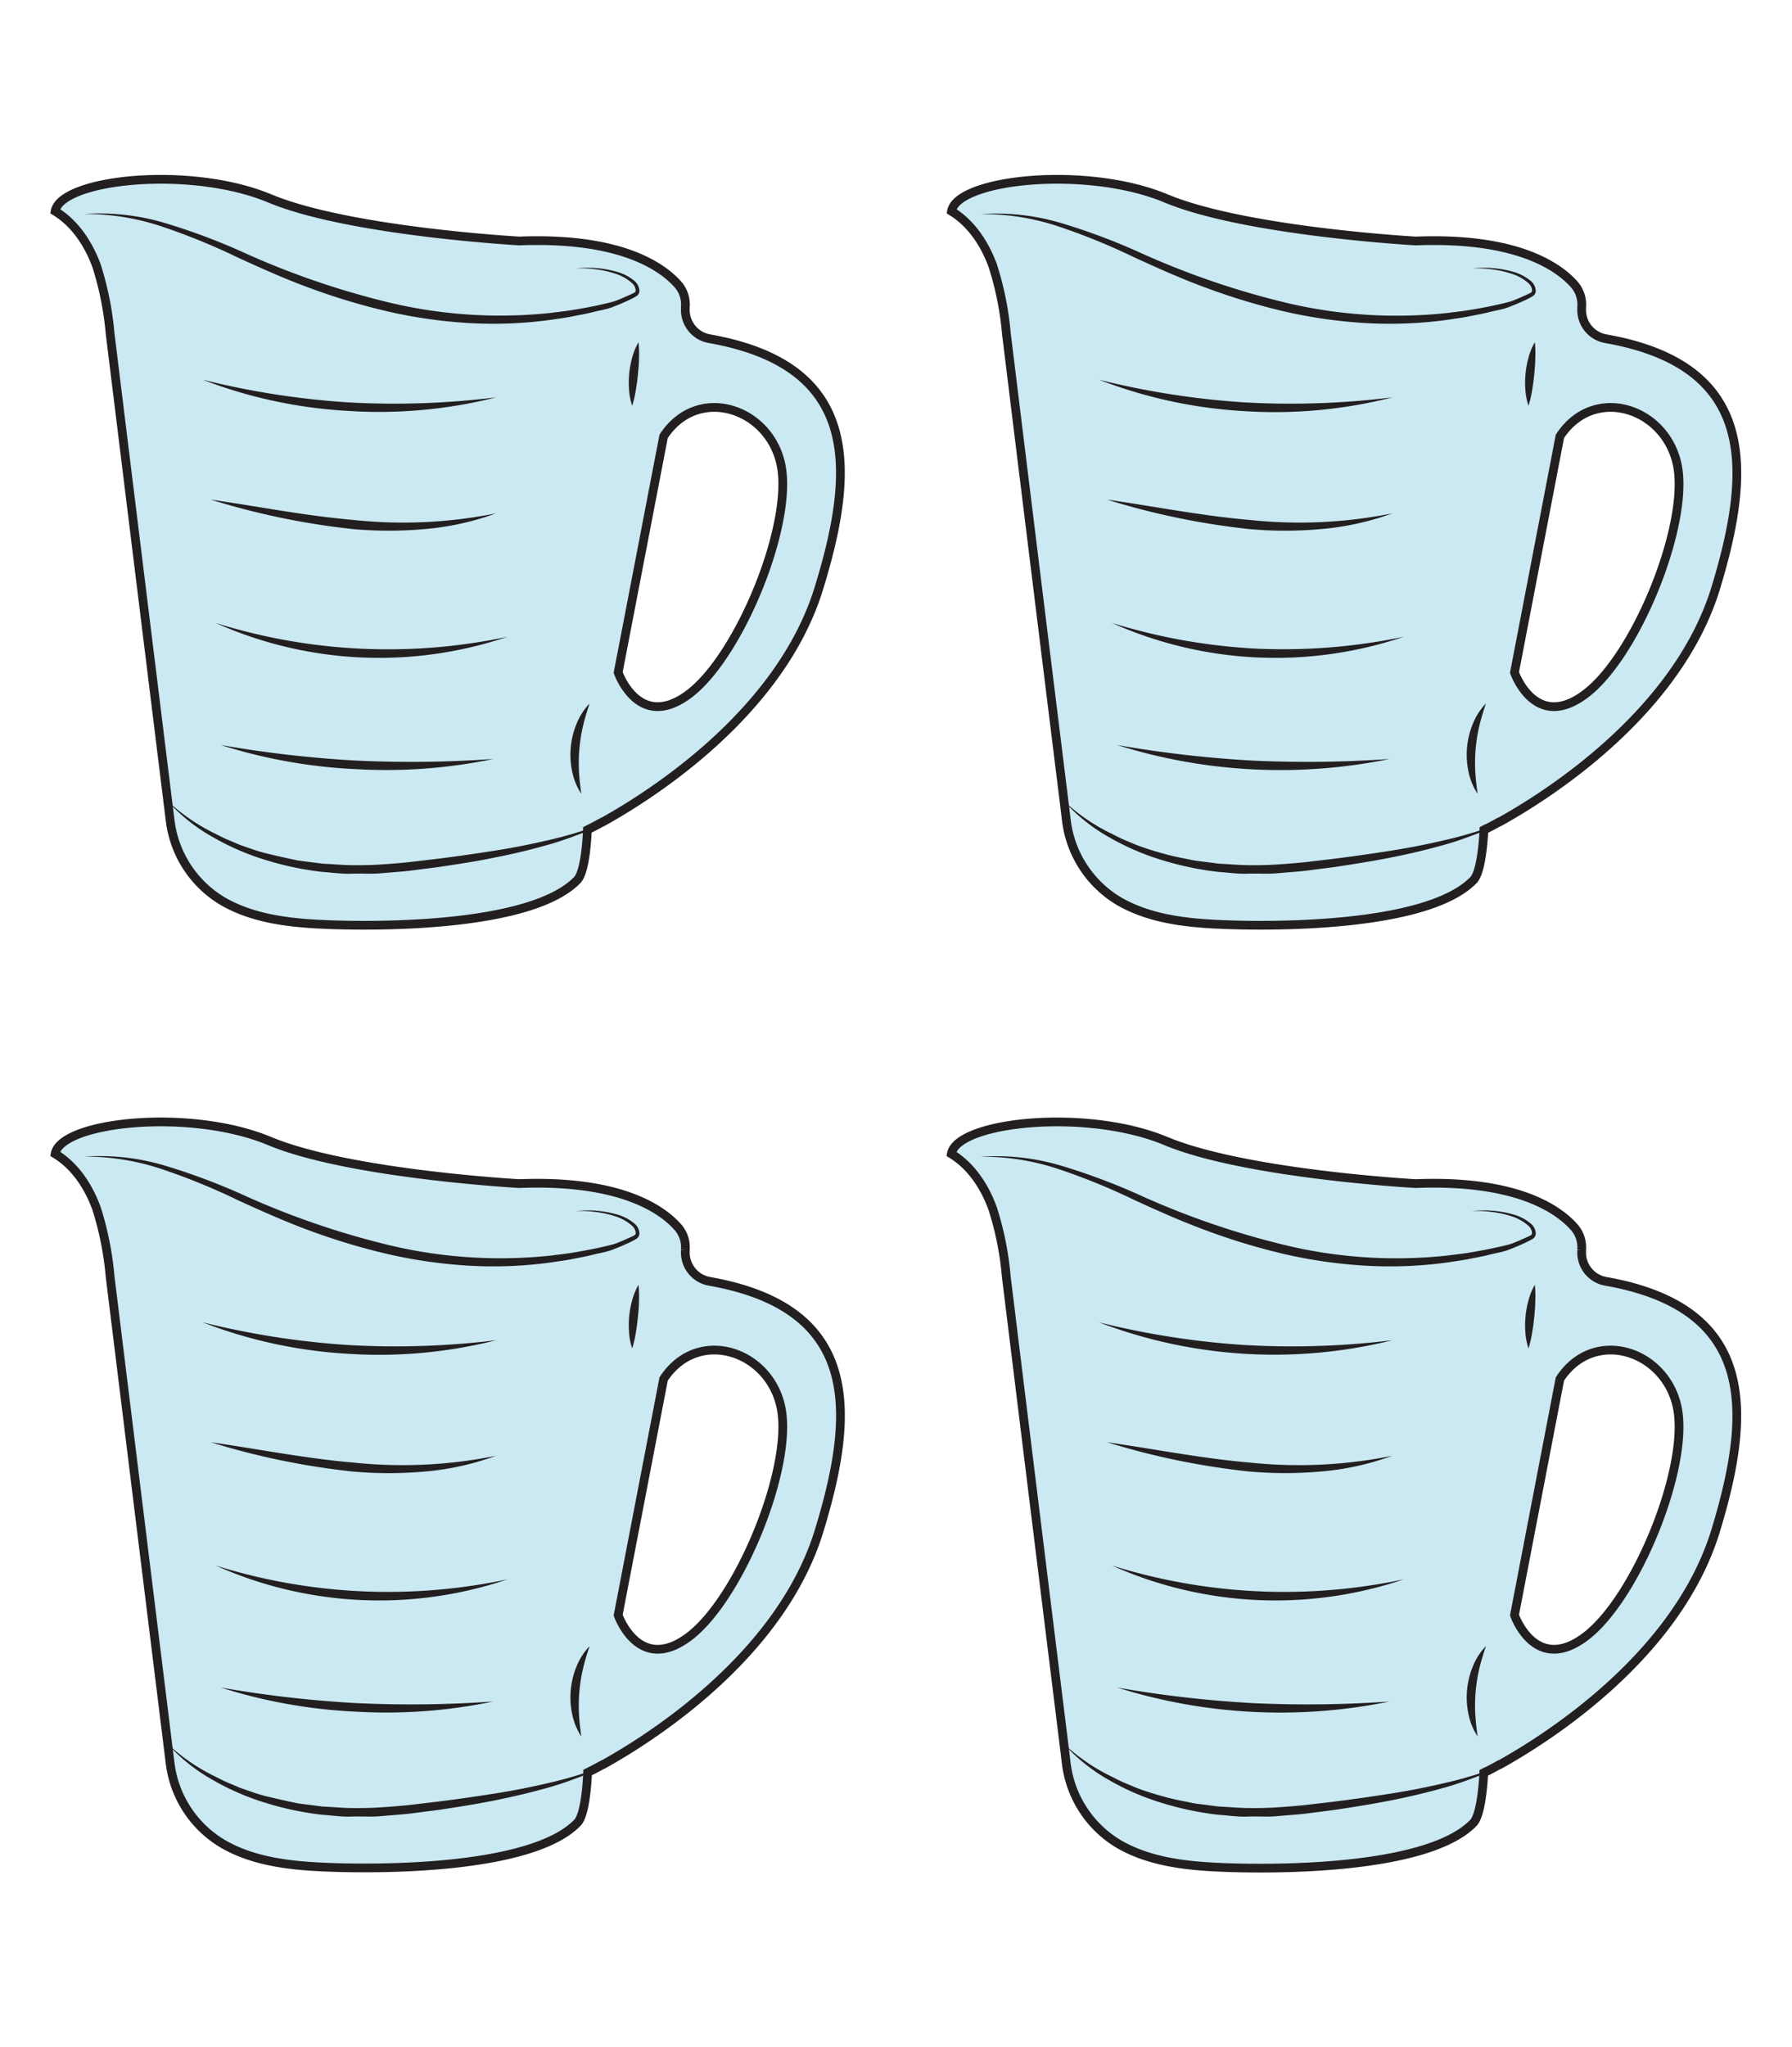 <svg id="Layer_1" data-name="Layer 1" xmlns="http://www.w3.org/2000/svg" viewBox="0 0 352.77 402.77"><defs><style>.cls-1{fill:#cae9f2;stroke:#231f20;stroke-miterlimit:10;stroke-width:1.72px;}.cls-2{fill:#231f20;}</style></defs><path class="cls-1" d="M139.68,66.64A5.76,5.76,0,0,1,134.91,61c0-.17,0-.35,0-.54A6,6,0,0,0,133.49,56c-3.12-3.54-11.34-9.37-31.23-8.59,0,0-33.53-1.86-49.18-8.38S12,35.22,10.86,41.56C14.77,43.93,17.42,48,19,52.27a61.55,61.55,0,0,1,2.68,13.41q5.67,46,11.35,92c.16,1.23.3,2.46.46,3.69a21.48,21.48,0,0,0,10.47,16c5.76,3.29,12.57,4.15,19.19,4.47,11.75.56,41.57.49,50.48-8.7,1.76-1.81,2-9.87,2-9.87l.41-.21,0,0c.51-.25,1.42-.72,2.63-1.39l.06,0c9-5,34.9-21.16,42.49-46C168.56,91.86,169.11,71.84,139.68,66.64Zm-4.33,70.12c-9.68,7-13.66-4.46-13.66-4.46l8.95-46.45c7-10.68,22.1-5.22,23.35,7.2S145,129.81,135.35,136.76Z"/><path class="cls-2" d="M113.3,52.82a21.1,21.1,0,0,1,7.94.6,9.17,9.17,0,0,1,3.64,1.84,2.71,2.71,0,0,1,1,2,1.55,1.55,0,0,1-.2.63,1.52,1.52,0,0,1-.52.45c-.3.19-.6.33-.9.49-1.22.59-2.43,1.1-3.7,1.59s-2.61.66-3.92,1-2.61.55-3.91.82-2.64.43-4,.64a83.21,83.21,0,0,1-16,.7,96.46,96.46,0,0,1-15.88-2.19,127.67,127.67,0,0,1-15.36-4.54c-5-1.8-9.91-4-14.71-6.2a125.53,125.53,0,0,0-14.67-6,47.33,47.33,0,0,0-15.57-2.55,45.06,45.06,0,0,1,15.81,1.74,125.57,125.57,0,0,1,15,5.56,160.8,160.8,0,0,0,29.9,10.27,94,94,0,0,0,31.36,1.87c1.3-.18,2.61-.31,3.91-.52s2.6-.43,3.9-.69,2.61-.56,3.82-.86,2.47-.91,3.66-1.43c.3-.13.6-.27.86-.41a2.45,2.45,0,0,0,.26-.16.74.74,0,0,0,.12-.31,2.06,2.06,0,0,0-.72-1.46,8.86,8.86,0,0,0-3.33-1.87,19.77,19.77,0,0,0-3.84-.85A20.94,20.94,0,0,0,113.3,52.82Z"/><path class="cls-2" d="M125.69,67.33a21.64,21.64,0,0,1,.1,3.2c0,1-.11,2.07-.21,3.1s-.23,2.05-.41,3.08a19.91,19.91,0,0,1-.72,3.11,12,12,0,0,1-.62-3.17,18.46,18.46,0,0,1,.63-6.33A12.83,12.83,0,0,1,125.69,67.33Z"/><path class="cls-2" d="M116.07,138.4c-.5,1.5-.95,2.94-1.29,4.4a32.15,32.15,0,0,0-.81,8.82c.07,1.49.25,3,.46,4.55a12.5,12.5,0,0,1-1.79-4.37,15.93,15.93,0,0,1,.87-9.42A12.46,12.46,0,0,1,116.07,138.4Z"/><path class="cls-2" d="M39.89,74.7a160.87,160.87,0,0,0,28.73,4.47,162.57,162.57,0,0,0,29.07-1,93.82,93.82,0,0,1-29.17,2.67A94,94,0,0,1,39.89,74.7Z"/><path class="cls-2" d="M41.49,98.29c9.4,1.35,18.68,3.2,28.05,4A92.7,92.7,0,0,0,97.63,101a53.75,53.75,0,0,1-13.93,3.08,78.62,78.62,0,0,1-14.31,0A146.68,146.68,0,0,1,41.49,98.29Z"/><path class="cls-2" d="M42.46,122.56a113.4,113.4,0,0,0,57.43,2.72,78.87,78.87,0,0,1-57.43-2.72Z"/><path class="cls-2" d="M43.47,146.57a226,226,0,0,0,26.73,3.07,230.14,230.14,0,0,0,26.9-.32,103.09,103.09,0,0,1-27,2A103.36,103.36,0,0,1,43.47,146.57Z"/><path class="cls-2" d="M32.9,157.5a37.75,37.75,0,0,0,9.23,6.4c.84.4,1.66.86,2.52,1.23l2.58,1.09c1.77.61,3.51,1.28,5.33,1.71s3.63.85,5.46,1.23c.91.21,1.84.28,2.76.41l2.78.35c1.86.08,3.72.27,5.58.29s3.74,0,5.6-.12,3.73-.26,5.6-.45l5.6-.66c3.74-.46,7.47-1,11.18-1.58s7.42-1.3,11.08-2.17c1.83-.41,3.65-.91,5.44-1.46a24.43,24.43,0,0,0,5.2-2.17,21.31,21.31,0,0,1-5,2.6c-1.77.68-3.57,1.31-5.39,1.84q-5.46,1.58-11,2.66c-3.71.78-7.46,1.33-11.2,1.89l-5.63.72c-1.89.21-3.8.33-5.7.5s-3.81,0-5.72.08-3.81-.23-5.72-.35a61.11,61.11,0,0,1-11.2-2.35,49.91,49.91,0,0,1-10.47-4.55A35,35,0,0,1,32.9,157.5Z"/><path class="cls-1" d="M316.13,66.64A5.74,5.74,0,0,1,311.36,61c0-.17,0-.35,0-.54A6,6,0,0,0,309.94,56c-3.12-3.54-11.34-9.37-31.23-8.59,0,0-33.53-1.86-49.18-8.38s-41.1-3.81-42.22,2.53c3.9,2.37,6.55,6.42,8.12,10.71a61,61,0,0,1,2.69,13.41q5.65,46,11.35,92l.45,3.69a21.49,21.49,0,0,0,10.48,16c5.76,3.29,12.56,4.15,19.18,4.47,11.76.56,41.57.49,50.49-8.7,1.75-1.81,2.05-9.87,2.05-9.87l.41-.21.05,0c.51-.25,1.41-.72,2.62-1.39l.07,0c9-5,34.89-21.16,42.49-46C345,91.86,345.55,71.84,316.13,66.64Zm-4.33,70.12c-9.68,7-13.66-4.46-13.66-4.46l8.94-46.45c7-10.68,22.1-5.22,23.35,7.2S321.49,129.81,311.8,136.76Z"/><path class="cls-2" d="M289.75,52.82a21.11,21.11,0,0,1,7.94.6,9.3,9.3,0,0,1,3.64,1.84,2.7,2.7,0,0,1,1,2,1.54,1.54,0,0,1-.19.63,1.62,1.62,0,0,1-.52.45c-.31.19-.6.33-.91.49-1.21.59-2.43,1.1-3.7,1.59s-2.6.66-3.91,1-2.61.55-3.92.82-2.64.43-3.95.64a83.24,83.24,0,0,1-16,.7,96.58,96.58,0,0,1-15.89-2.19A127.52,127.52,0,0,1,238,56.83c-5-1.8-9.92-4-14.71-6.2a125.67,125.67,0,0,0-14.68-6A47.24,47.24,0,0,0,193,42.12a45,45,0,0,1,15.81,1.74,124.3,124.3,0,0,1,15,5.56,160.89,160.89,0,0,0,29.91,10.27,93.9,93.9,0,0,0,31.35,1.87c1.31-.18,2.62-.31,3.92-.52s2.6-.43,3.89-.69,2.62-.56,3.83-.86,2.46-.91,3.66-1.43c.29-.13.59-.27.86-.41l.26-.16a.89.89,0,0,0,.11-.31,2,2,0,0,0-.71-1.46,9,9,0,0,0-3.33-1.87,19.94,19.94,0,0,0-3.84-.85A21,21,0,0,0,289.75,52.82Z"/><path class="cls-2" d="M302.14,67.33a20.33,20.33,0,0,1,.09,3.2c0,1-.1,2.07-.2,3.1s-.23,2.05-.41,3.08a21.11,21.11,0,0,1-.72,3.11,12,12,0,0,1-.62-3.17,18.46,18.46,0,0,1,.63-6.33A12.42,12.42,0,0,1,302.14,67.33Z"/><path class="cls-2" d="M292.52,138.4c-.5,1.5-.95,2.94-1.3,4.4a32.15,32.15,0,0,0-.81,8.82c.08,1.49.25,3,.47,4.55a12.34,12.34,0,0,1-1.8-4.37,16.3,16.3,0,0,1-.28-4.78,16.11,16.11,0,0,1,1.15-4.64A12.32,12.32,0,0,1,292.52,138.4Z"/><path class="cls-2" d="M216.34,74.7a160.73,160.73,0,0,0,28.73,4.47,162.45,162.45,0,0,0,29.06-1A93.75,93.75,0,0,1,245,80.89,94,94,0,0,1,216.34,74.7Z"/><path class="cls-2" d="M217.93,98.29c9.4,1.35,18.69,3.2,28.06,4A92.72,92.72,0,0,0,274.08,101a53.93,53.93,0,0,1-13.93,3.08,78.73,78.73,0,0,1-14.32,0A146.84,146.84,0,0,1,217.93,98.29Z"/><path class="cls-2" d="M218.91,122.56a116.14,116.14,0,0,0,28.54,5.06,116.24,116.24,0,0,0,28.89-2.34,78.86,78.86,0,0,1-57.43-2.72Z"/><path class="cls-2" d="M219.92,146.57a226.06,226.06,0,0,0,26.72,3.07,230.09,230.09,0,0,0,26.9-.32,107.08,107.08,0,0,1-53.62-2.75Z"/><path class="cls-2" d="M209.35,157.5a37.51,37.51,0,0,0,9.22,6.4c.85.4,1.67.86,2.52,1.23l2.59,1.09a55.09,55.09,0,0,0,5.33,1.71c1.79.53,3.63.85,5.45,1.23.91.21,1.85.28,2.77.41l2.77.35c1.87.08,3.73.27,5.59.29s3.74,0,5.6-.12,3.72-.26,5.59-.45l5.61-.66c3.74-.46,7.46-1,11.18-1.58s7.42-1.3,11.07-2.17c1.84-.41,3.65-.91,5.45-1.46a24.35,24.35,0,0,0,5.19-2.17,20.93,20.93,0,0,1-5,2.6c-1.77.68-3.56,1.31-5.38,1.84-3.64,1.05-7.34,1.93-11.05,2.66s-7.46,1.33-11.21,1.89l-5.63.72c-1.88.21-3.79.33-5.69.5s-3.82,0-5.72.08-3.82-.23-5.72-.35a60.94,60.94,0,0,1-11.2-2.35,49.46,49.46,0,0,1-10.47-4.55A34.84,34.84,0,0,1,209.35,157.5Z"/><path class="cls-1" d="M139.68,252.09a5.76,5.76,0,0,1-4.77-5.67c0-.17,0-.35,0-.54a6,6,0,0,0-1.45-4.43c-3.12-3.54-11.34-9.37-31.23-8.59,0,0-33.53-1.86-49.18-8.38S12,220.67,10.86,227c3.91,2.37,6.56,6.42,8.13,10.71a61.55,61.55,0,0,1,2.68,13.41q5.67,46,11.35,92c.16,1.23.3,2.46.46,3.69A21.48,21.48,0,0,0,44,362.83c5.76,3.29,12.57,4.15,19.19,4.47,11.75.56,41.57.49,50.48-8.7,1.76-1.81,2-9.87,2-9.87l.41-.21,0,0c.51-.25,1.42-.72,2.63-1.39l.06,0c9-5,34.9-21.17,42.49-46C168.56,277.31,169.11,257.29,139.68,252.09Zm-4.33,70.12c-9.68,7-13.66-4.46-13.66-4.46l8.95-46.45c7-10.68,22.1-5.22,23.35,7.2S145,315.26,135.35,322.21Z"/><path class="cls-2" d="M113.3,238.26a21.31,21.31,0,0,1,7.94.61,9.17,9.17,0,0,1,3.64,1.84,2.69,2.69,0,0,1,1,2,1.55,1.55,0,0,1-.2.63,1.52,1.52,0,0,1-.52.45c-.3.19-.6.33-.9.49-1.22.59-2.43,1.1-3.7,1.59s-2.61.66-3.92,1-2.61.55-3.91.82-2.64.43-4,.64a83.21,83.21,0,0,1-16,.7,96.46,96.46,0,0,1-15.88-2.19,127.67,127.67,0,0,1-15.36-4.54c-5-1.81-9.91-4-14.71-6.2a125.53,125.53,0,0,0-14.67-6,47.33,47.33,0,0,0-15.57-2.55,44.83,44.83,0,0,1,15.81,1.74,125.57,125.57,0,0,1,15,5.56,160.8,160.8,0,0,0,29.9,10.27A94,94,0,0,0,108.62,247c1.3-.18,2.61-.31,3.91-.52s2.6-.44,3.9-.7,2.61-.55,3.82-.85,2.47-.91,3.66-1.43c.3-.13.6-.27.86-.41a2.45,2.45,0,0,0,.26-.16.74.74,0,0,0,.12-.31,2.06,2.06,0,0,0-.72-1.46,8.86,8.86,0,0,0-3.33-1.87,19.77,19.77,0,0,0-3.84-.85A21.81,21.81,0,0,0,113.3,238.26Z"/><path class="cls-2" d="M125.69,252.78a21.64,21.64,0,0,1,.1,3.2c0,1-.11,2.07-.21,3.1s-.23,2.05-.41,3.08a19.91,19.91,0,0,1-.72,3.11,12.11,12.11,0,0,1-.62-3.17,18.46,18.46,0,0,1,.63-6.33A12.83,12.83,0,0,1,125.69,252.78Z"/><path class="cls-2" d="M116.07,323.85c-.5,1.5-.95,2.94-1.29,4.4a32.15,32.15,0,0,0-.81,8.82c.07,1.49.25,3,.46,4.55a12.5,12.5,0,0,1-1.79-4.37,15.93,15.93,0,0,1,.87-9.42A12.46,12.46,0,0,1,116.07,323.85Z"/><path class="cls-2" d="M39.89,260.15a160.87,160.87,0,0,0,28.73,4.47,162.57,162.57,0,0,0,29.07-.95,93.82,93.82,0,0,1-29.17,2.67A94,94,0,0,1,39.89,260.15Z"/><path class="cls-2" d="M41.49,283.74c9.4,1.35,18.68,3.2,28.05,4a92.7,92.7,0,0,0,28.09-1.33A53.75,53.75,0,0,1,83.7,289.5a78.62,78.62,0,0,1-14.31,0A146.68,146.68,0,0,1,41.49,283.74Z"/><path class="cls-2" d="M42.46,308a113.4,113.4,0,0,0,57.43,2.72A78.87,78.87,0,0,1,42.46,308Z"/><path class="cls-2" d="M43.47,332a226,226,0,0,0,26.73,3.07,230.14,230.14,0,0,0,26.9-.32,103.09,103.09,0,0,1-27,2A103.36,103.36,0,0,1,43.47,332Z"/><path class="cls-2" d="M32.9,343a38,38,0,0,0,9.23,6.4c.84.4,1.66.86,2.52,1.23l2.58,1.09c1.77.61,3.51,1.28,5.33,1.71s3.63.85,5.46,1.23c.91.21,1.84.28,2.76.41l2.78.35c1.86.08,3.72.27,5.58.29s3.74,0,5.6-.12,3.73-.26,5.6-.45l5.6-.66c3.74-.46,7.47-1,11.18-1.58s7.42-1.3,11.08-2.17c1.83-.41,3.65-.91,5.44-1.46a24.43,24.43,0,0,0,5.2-2.17,21.31,21.31,0,0,1-5,2.6c-1.77.68-3.57,1.31-5.39,1.84-3.64,1.05-7.33,1.92-11,2.66s-7.46,1.33-11.2,1.89l-5.63.72c-1.89.21-3.8.33-5.7.5s-3.81,0-5.72.08-3.81-.23-5.72-.35a61.11,61.11,0,0,1-11.2-2.35,49.91,49.91,0,0,1-10.47-4.55A35,35,0,0,1,32.9,343Z"/><path class="cls-1" d="M316.13,252.09a5.74,5.74,0,0,1-4.77-5.67c0-.17,0-.35,0-.54a6,6,0,0,0-1.45-4.43c-3.12-3.54-11.34-9.37-31.23-8.59,0,0-33.53-1.86-49.18-8.38s-41.1-3.81-42.22,2.53c3.9,2.37,6.55,6.42,8.12,10.71a61,61,0,0,1,2.69,13.41q5.65,46,11.35,92l.45,3.69a21.49,21.49,0,0,0,10.48,16.05c5.76,3.29,12.56,4.15,19.18,4.47,11.76.56,41.57.49,50.49-8.7,1.75-1.81,2.05-9.87,2.05-9.87l.41-.21.05,0c.51-.25,1.41-.72,2.62-1.39l.07,0c9-5,34.89-21.17,42.49-46C345,277.31,345.55,257.29,316.13,252.09Zm-4.33,70.12c-9.68,7-13.66-4.46-13.66-4.46l8.94-46.45c7-10.68,22.1-5.22,23.35,7.2S321.49,315.26,311.8,322.21Z"/><path class="cls-2" d="M289.75,238.26a21.32,21.32,0,0,1,7.94.61,9.3,9.3,0,0,1,3.64,1.84,2.68,2.68,0,0,1,1,2,1.54,1.54,0,0,1-.19.63,1.62,1.62,0,0,1-.52.45c-.31.19-.6.33-.91.49-1.21.59-2.43,1.1-3.7,1.59s-2.6.66-3.91,1-2.61.55-3.92.82-2.64.43-3.95.64a83.24,83.24,0,0,1-16,.7,96.58,96.58,0,0,1-15.89-2.19A127.52,127.52,0,0,1,238,242.28c-5-1.81-9.92-4-14.71-6.2a125.67,125.67,0,0,0-14.68-6A47.24,47.24,0,0,0,193,227.57a44.8,44.8,0,0,1,15.81,1.74,124.3,124.3,0,0,1,15,5.56,160.89,160.89,0,0,0,29.91,10.27A93.9,93.9,0,0,0,285.06,247c1.31-.18,2.62-.31,3.92-.52s2.6-.44,3.89-.7,2.62-.55,3.83-.85,2.46-.91,3.66-1.43c.29-.13.59-.27.86-.41l.26-.16a.89.89,0,0,0,.11-.31,2,2,0,0,0-.71-1.46,9,9,0,0,0-3.33-1.87,19.94,19.94,0,0,0-3.84-.85A21.86,21.86,0,0,0,289.75,238.26Z"/><path class="cls-2" d="M302.14,252.78a20.33,20.33,0,0,1,.09,3.2c0,1-.1,2.07-.2,3.1s-.23,2.05-.41,3.08a21.11,21.11,0,0,1-.72,3.11,12.11,12.11,0,0,1-.62-3.17,18.46,18.46,0,0,1,.63-6.33A12.42,12.42,0,0,1,302.14,252.78Z"/><path class="cls-2" d="M292.52,323.85c-.5,1.5-.95,2.94-1.3,4.4a32.15,32.15,0,0,0-.81,8.82c.08,1.49.25,3,.47,4.55a12.34,12.34,0,0,1-1.8-4.37,16.3,16.3,0,0,1-.28-4.78,16.11,16.11,0,0,1,1.15-4.64A12.32,12.32,0,0,1,292.52,323.85Z"/><path class="cls-2" d="M216.34,260.15a160.73,160.73,0,0,0,28.73,4.47,162.45,162.45,0,0,0,29.06-.95,96.63,96.63,0,0,1-57.79-3.52Z"/><path class="cls-2" d="M217.93,283.74c9.4,1.35,18.69,3.2,28.06,4a92.72,92.72,0,0,0,28.09-1.33,53.93,53.93,0,0,1-13.93,3.08,78.73,78.73,0,0,1-14.32,0A146.84,146.84,0,0,1,217.93,283.74Z"/><path class="cls-2" d="M218.91,308a113.4,113.4,0,0,0,57.43,2.72A78.86,78.86,0,0,1,218.91,308Z"/><path class="cls-2" d="M219.92,332a226.06,226.06,0,0,0,26.72,3.07,230.09,230.09,0,0,0,26.9-.32A107.08,107.08,0,0,1,219.92,332Z"/><path class="cls-2" d="M209.35,343a37.78,37.78,0,0,0,9.22,6.4c.85.4,1.67.86,2.52,1.23l2.59,1.09a55.09,55.09,0,0,0,5.33,1.71c1.79.53,3.63.85,5.45,1.23.91.21,1.85.28,2.77.41l2.77.35c1.87.08,3.73.27,5.59.29s3.74,0,5.6-.12,3.72-.26,5.59-.45l5.61-.66c3.74-.46,7.46-1,11.18-1.58s7.42-1.3,11.07-2.17c1.84-.41,3.65-.91,5.45-1.46a24.35,24.35,0,0,0,5.19-2.17,20.93,20.93,0,0,1-5,2.6c-1.77.68-3.56,1.31-5.38,1.84-3.64,1.05-7.34,1.92-11.05,2.66s-7.46,1.33-11.21,1.89l-5.63.72c-1.88.21-3.79.33-5.69.5s-3.82,0-5.72.08-3.82-.23-5.72-.35a60.94,60.94,0,0,1-11.2-2.35,49.46,49.46,0,0,1-10.47-4.55A34.84,34.84,0,0,1,209.35,343Z"/></svg>